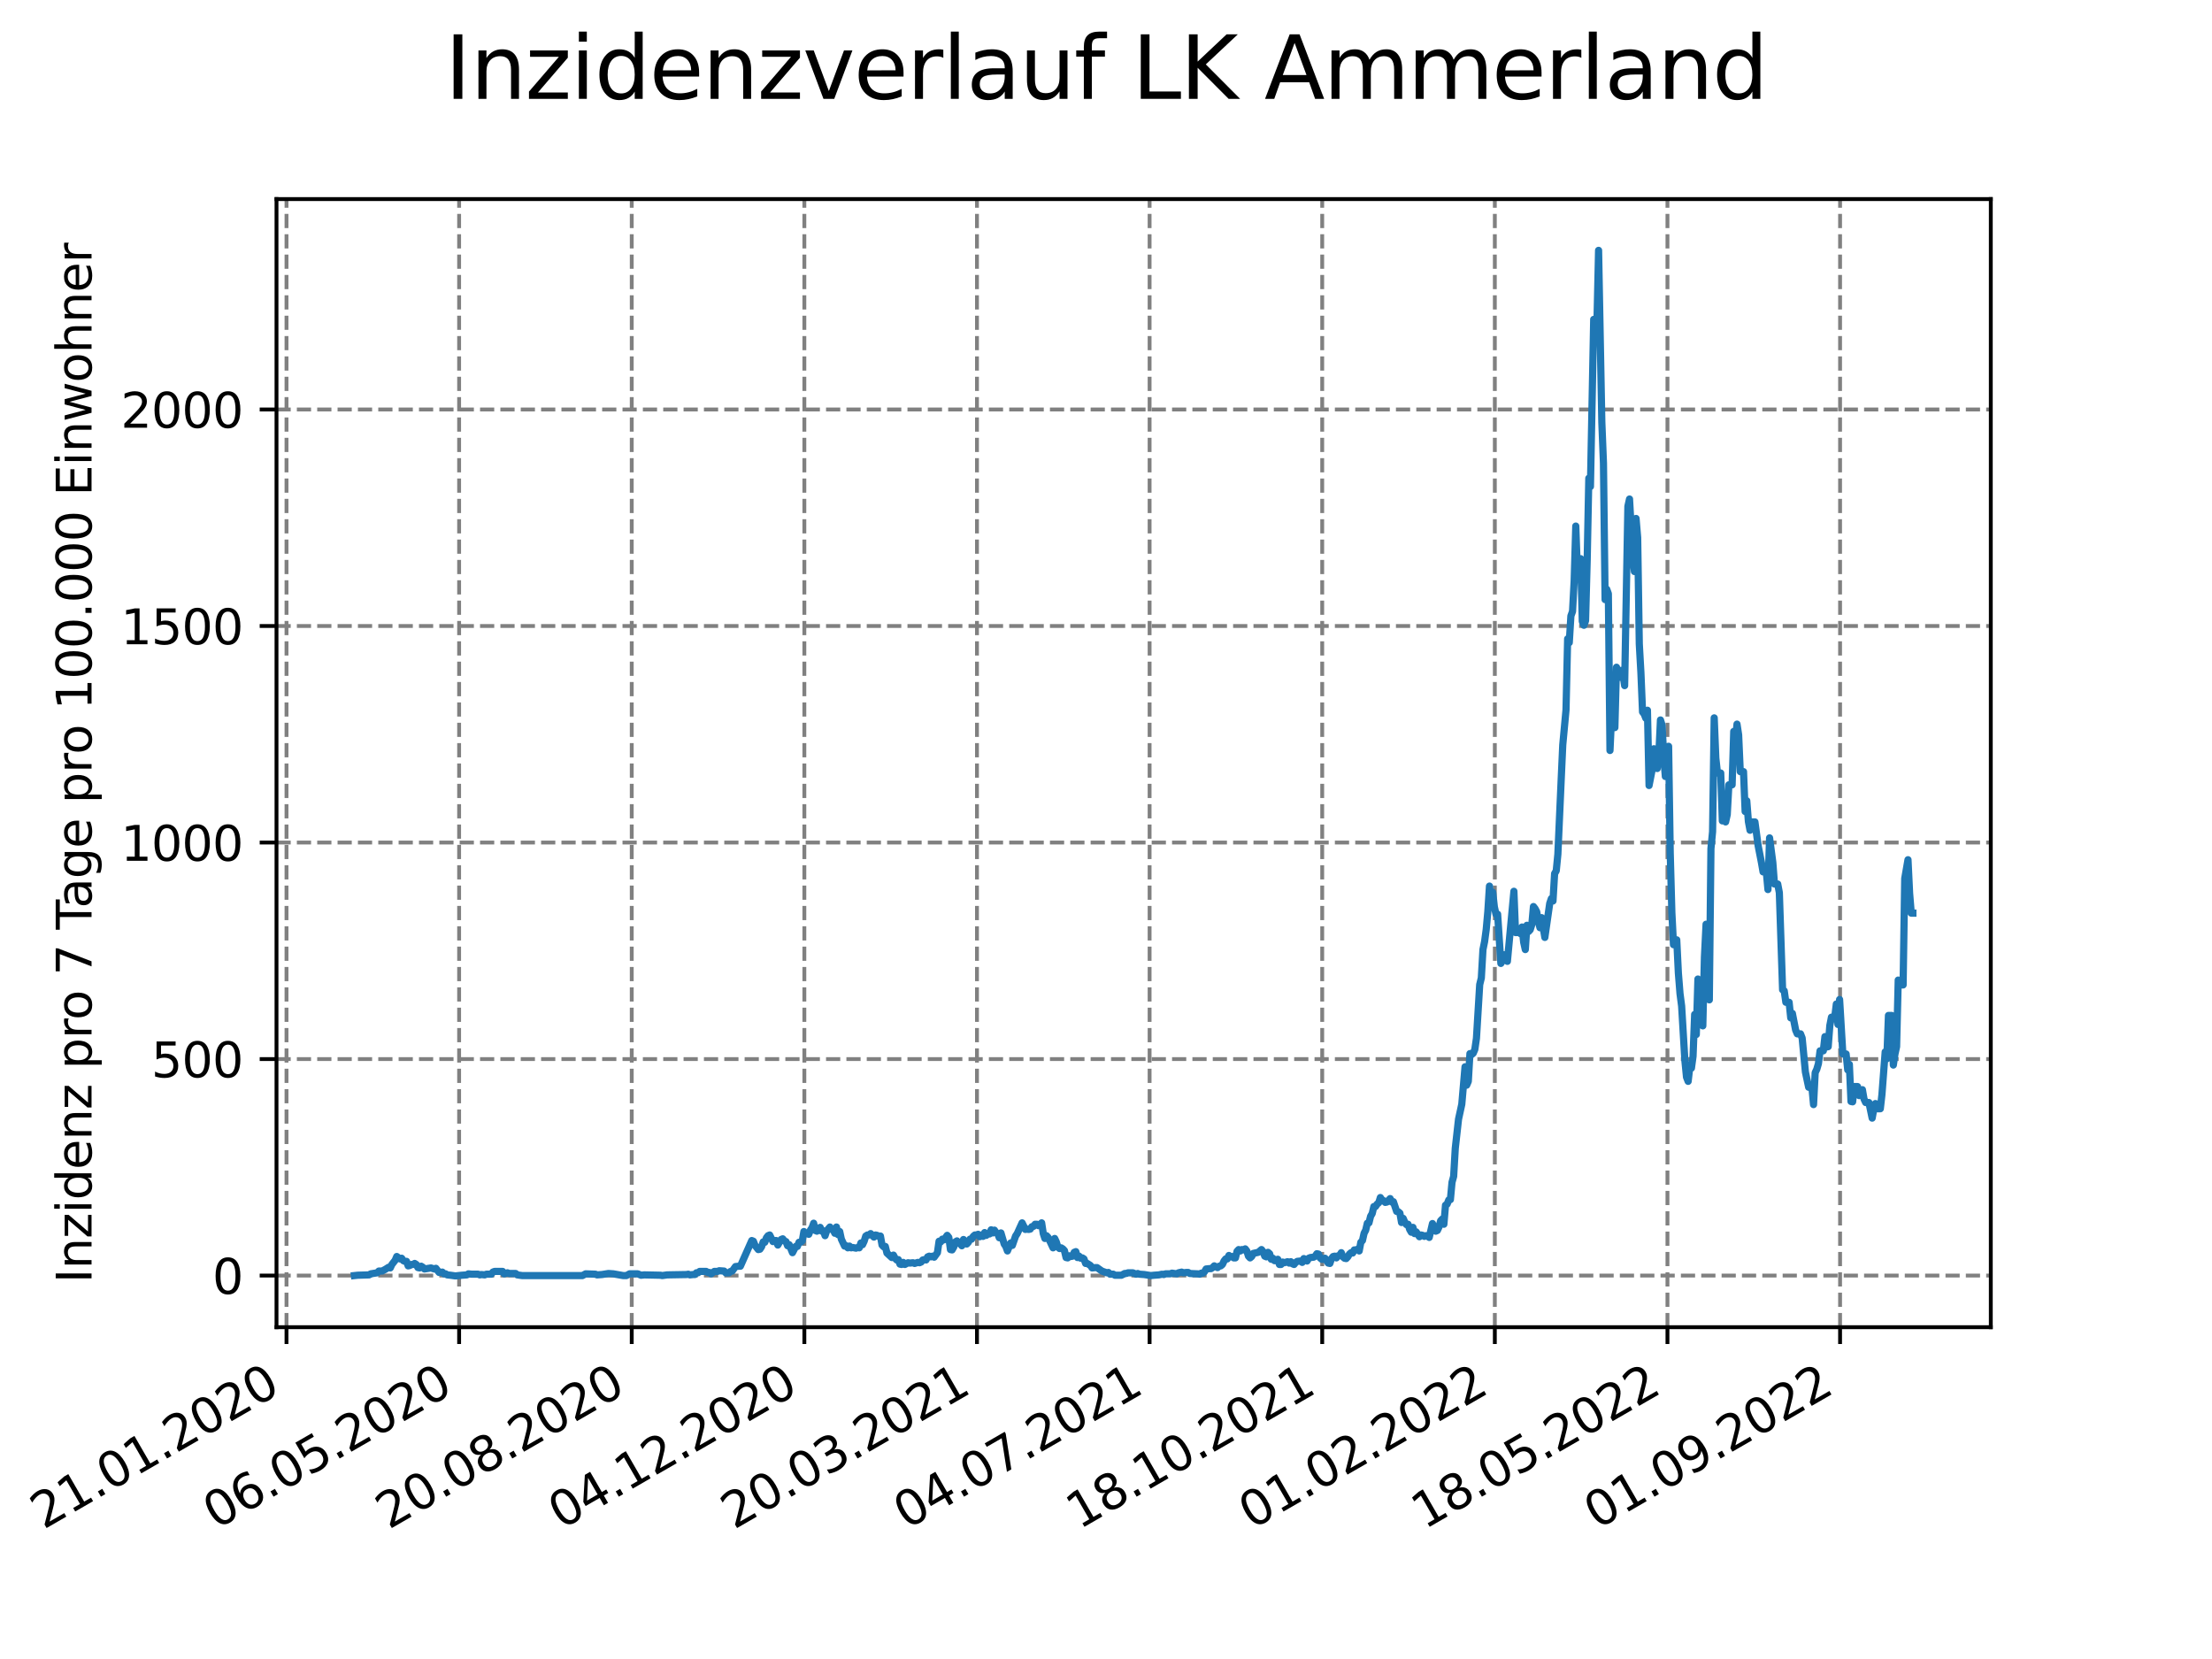<?xml version="1.0" encoding="utf-8" standalone="no"?>
<!DOCTYPE svg PUBLIC "-//W3C//DTD SVG 1.1//EN"
  "http://www.w3.org/Graphics/SVG/1.1/DTD/svg11.dtd">
<svg xmlns:xlink="http://www.w3.org/1999/xlink" width="460.8pt" height="345.6pt" viewBox="0 0 460.8 345.6" xmlns="http://www.w3.org/2000/svg" version="1.1">
 <defs>
  <style type="text/css">*{stroke-linejoin: round; stroke-linecap: butt}</style>
 </defs>
 <g id="figure_1">
  <g id="patch_1">
   <path d="M 0 345.6 
L 460.8 345.6 
L 460.8 0 
L 0 0 
z
" style="fill: #ffffff"/>
  </g>
  <g id="axes_1">
   <g id="patch_2">
    <path d="M 57.6 276.48 
L 414.72 276.48 
L 414.72 41.472 
L 57.6 41.472 
z
" style="fill: #ffffff"/>
   </g>
   <g id="matplotlib.axis_1">
    <g id="xtick_1">
     <g id="line2d_1">
      <path d="M 59.684 276.48 
L 59.684 41.472 
" clip-path="url(#pe80f0be731)" style="fill: none; stroke-dasharray: 2.96,1.28; stroke-dashoffset: 0; stroke: #808080; stroke-width: 0.8"/>
     </g>
     <g id="line2d_2">
      <defs>
       <path id="m885195b7d8" d="M 0 0 
L 0 3.5 
" style="stroke: #000000; stroke-width: 0.8"/>
      </defs>
      <g>
       <use xlink:href="#m885195b7d8" x="59.684" y="276.48" style="stroke: #000000; stroke-width: 0.8"/>
      </g>
     </g>
     <g id="text_1">
      <!-- 21.01.2020 -->
      <g transform="translate(9.058 318.689) rotate(-30) scale(0.1 -0.1)">
       <defs>
        <path id="DejaVuSans-32" d="M 1228 531 
L 3431 531 
L 3431 0 
L 469 0 
L 469 531 
Q 828 903 1448 1529 
Q 2069 2156 2228 2338 
Q 2531 2678 2651 2914 
Q 2772 3150 2772 3378 
Q 2772 3750 2511 3984 
Q 2250 4219 1831 4219 
Q 1534 4219 1204 4116 
Q 875 4013 500 3803 
L 500 4441 
Q 881 4594 1212 4672 
Q 1544 4750 1819 4750 
Q 2544 4750 2975 4387 
Q 3406 4025 3406 3419 
Q 3406 3131 3298 2873 
Q 3191 2616 2906 2266 
Q 2828 2175 2409 1742 
Q 1991 1309 1228 531 
z
" transform="scale(0.016)"/>
        <path id="DejaVuSans-31" d="M 794 531 
L 1825 531 
L 1825 4091 
L 703 3866 
L 703 4441 
L 1819 4666 
L 2450 4666 
L 2450 531 
L 3481 531 
L 3481 0 
L 794 0 
L 794 531 
z
" transform="scale(0.016)"/>
        <path id="DejaVuSans-2e" d="M 684 794 
L 1344 794 
L 1344 0 
L 684 0 
L 684 794 
z
" transform="scale(0.016)"/>
        <path id="DejaVuSans-30" d="M 2034 4250 
Q 1547 4250 1301 3770 
Q 1056 3291 1056 2328 
Q 1056 1369 1301 889 
Q 1547 409 2034 409 
Q 2525 409 2770 889 
Q 3016 1369 3016 2328 
Q 3016 3291 2770 3770 
Q 2525 4250 2034 4250 
z
M 2034 4750 
Q 2819 4750 3233 4129 
Q 3647 3509 3647 2328 
Q 3647 1150 3233 529 
Q 2819 -91 2034 -91 
Q 1250 -91 836 529 
Q 422 1150 422 2328 
Q 422 3509 836 4129 
Q 1250 4750 2034 4750 
z
" transform="scale(0.016)"/>
       </defs>
       <use xlink:href="#DejaVuSans-32"/>
       <use xlink:href="#DejaVuSans-31" x="63.623"/>
       <use xlink:href="#DejaVuSans-2e" x="127.246"/>
       <use xlink:href="#DejaVuSans-30" x="159.033"/>
       <use xlink:href="#DejaVuSans-31" x="222.656"/>
       <use xlink:href="#DejaVuSans-2e" x="286.279"/>
       <use xlink:href="#DejaVuSans-32" x="318.066"/>
       <use xlink:href="#DejaVuSans-30" x="381.689"/>
       <use xlink:href="#DejaVuSans-32" x="445.312"/>
       <use xlink:href="#DejaVuSans-30" x="508.936"/>
      </g>
     </g>
    </g>
    <g id="xtick_2">
     <g id="line2d_3">
      <path d="M 95.643 276.48 
L 95.643 41.472 
" clip-path="url(#pe80f0be731)" style="fill: none; stroke-dasharray: 2.96,1.28; stroke-dashoffset: 0; stroke: #808080; stroke-width: 0.8"/>
     </g>
     <g id="line2d_4">
      <g>
       <use xlink:href="#m885195b7d8" x="95.643" y="276.48" style="stroke: #000000; stroke-width: 0.8"/>
      </g>
     </g>
     <g id="text_2">
      <!-- 06.05.2020 -->
      <g transform="translate(45.018 318.689) rotate(-30) scale(0.1 -0.1)">
       <defs>
        <path id="DejaVuSans-36" d="M 2113 2584 
Q 1688 2584 1439 2293 
Q 1191 2003 1191 1497 
Q 1191 994 1439 701 
Q 1688 409 2113 409 
Q 2538 409 2786 701 
Q 3034 994 3034 1497 
Q 3034 2003 2786 2293 
Q 2538 2584 2113 2584 
z
M 3366 4563 
L 3366 3988 
Q 3128 4100 2886 4159 
Q 2644 4219 2406 4219 
Q 1781 4219 1451 3797 
Q 1122 3375 1075 2522 
Q 1259 2794 1537 2939 
Q 1816 3084 2150 3084 
Q 2853 3084 3261 2657 
Q 3669 2231 3669 1497 
Q 3669 778 3244 343 
Q 2819 -91 2113 -91 
Q 1303 -91 875 529 
Q 447 1150 447 2328 
Q 447 3434 972 4092 
Q 1497 4750 2381 4750 
Q 2619 4750 2861 4703 
Q 3103 4656 3366 4563 
z
" transform="scale(0.016)"/>
        <path id="DejaVuSans-35" d="M 691 4666 
L 3169 4666 
L 3169 4134 
L 1269 4134 
L 1269 2991 
Q 1406 3038 1543 3061 
Q 1681 3084 1819 3084 
Q 2600 3084 3056 2656 
Q 3513 2228 3513 1497 
Q 3513 744 3044 326 
Q 2575 -91 1722 -91 
Q 1428 -91 1123 -41 
Q 819 9 494 109 
L 494 744 
Q 775 591 1075 516 
Q 1375 441 1709 441 
Q 2250 441 2565 725 
Q 2881 1009 2881 1497 
Q 2881 1984 2565 2268 
Q 2250 2553 1709 2553 
Q 1456 2553 1204 2497 
Q 953 2441 691 2322 
L 691 4666 
z
" transform="scale(0.016)"/>
       </defs>
       <use xlink:href="#DejaVuSans-30"/>
       <use xlink:href="#DejaVuSans-36" x="63.623"/>
       <use xlink:href="#DejaVuSans-2e" x="127.246"/>
       <use xlink:href="#DejaVuSans-30" x="159.033"/>
       <use xlink:href="#DejaVuSans-35" x="222.656"/>
       <use xlink:href="#DejaVuSans-2e" x="286.279"/>
       <use xlink:href="#DejaVuSans-32" x="318.066"/>
       <use xlink:href="#DejaVuSans-30" x="381.689"/>
       <use xlink:href="#DejaVuSans-32" x="445.312"/>
       <use xlink:href="#DejaVuSans-30" x="508.936"/>
      </g>
     </g>
    </g>
    <g id="xtick_3">
     <g id="line2d_5">
      <path d="M 131.603 276.48 
L 131.603 41.472 
" clip-path="url(#pe80f0be731)" style="fill: none; stroke-dasharray: 2.96,1.28; stroke-dashoffset: 0; stroke: #808080; stroke-width: 0.8"/>
     </g>
     <g id="line2d_6">
      <g>
       <use xlink:href="#m885195b7d8" x="131.603" y="276.48" style="stroke: #000000; stroke-width: 0.8"/>
      </g>
     </g>
     <g id="text_3">
      <!-- 20.08.2020 -->
      <g transform="translate(80.978 318.689) rotate(-30) scale(0.1 -0.1)">
       <defs>
        <path id="DejaVuSans-38" d="M 2034 2216 
Q 1584 2216 1326 1975 
Q 1069 1734 1069 1313 
Q 1069 891 1326 650 
Q 1584 409 2034 409 
Q 2484 409 2743 651 
Q 3003 894 3003 1313 
Q 3003 1734 2745 1975 
Q 2488 2216 2034 2216 
z
M 1403 2484 
Q 997 2584 770 2862 
Q 544 3141 544 3541 
Q 544 4100 942 4425 
Q 1341 4750 2034 4750 
Q 2731 4750 3128 4425 
Q 3525 4100 3525 3541 
Q 3525 3141 3298 2862 
Q 3072 2584 2669 2484 
Q 3125 2378 3379 2068 
Q 3634 1759 3634 1313 
Q 3634 634 3220 271 
Q 2806 -91 2034 -91 
Q 1263 -91 848 271 
Q 434 634 434 1313 
Q 434 1759 690 2068 
Q 947 2378 1403 2484 
z
M 1172 3481 
Q 1172 3119 1398 2916 
Q 1625 2713 2034 2713 
Q 2441 2713 2670 2916 
Q 2900 3119 2900 3481 
Q 2900 3844 2670 4047 
Q 2441 4250 2034 4250 
Q 1625 4250 1398 4047 
Q 1172 3844 1172 3481 
z
" transform="scale(0.016)"/>
       </defs>
       <use xlink:href="#DejaVuSans-32"/>
       <use xlink:href="#DejaVuSans-30" x="63.623"/>
       <use xlink:href="#DejaVuSans-2e" x="127.246"/>
       <use xlink:href="#DejaVuSans-30" x="159.033"/>
       <use xlink:href="#DejaVuSans-38" x="222.656"/>
       <use xlink:href="#DejaVuSans-2e" x="286.279"/>
       <use xlink:href="#DejaVuSans-32" x="318.066"/>
       <use xlink:href="#DejaVuSans-30" x="381.689"/>
       <use xlink:href="#DejaVuSans-32" x="445.312"/>
       <use xlink:href="#DejaVuSans-30" x="508.936"/>
      </g>
     </g>
    </g>
    <g id="xtick_4">
     <g id="line2d_7">
      <path d="M 167.562 276.48 
L 167.562 41.472 
" clip-path="url(#pe80f0be731)" style="fill: none; stroke-dasharray: 2.96,1.28; stroke-dashoffset: 0; stroke: #808080; stroke-width: 0.8"/>
     </g>
     <g id="line2d_8">
      <g>
       <use xlink:href="#m885195b7d8" x="167.562" y="276.48" style="stroke: #000000; stroke-width: 0.8"/>
      </g>
     </g>
     <g id="text_4">
      <!-- 04.12.2020 -->
      <g transform="translate(116.937 318.689) rotate(-30) scale(0.1 -0.1)">
       <defs>
        <path id="DejaVuSans-34" d="M 2419 4116 
L 825 1625 
L 2419 1625 
L 2419 4116 
z
M 2253 4666 
L 3047 4666 
L 3047 1625 
L 3713 1625 
L 3713 1100 
L 3047 1100 
L 3047 0 
L 2419 0 
L 2419 1100 
L 313 1100 
L 313 1709 
L 2253 4666 
z
" transform="scale(0.016)"/>
       </defs>
       <use xlink:href="#DejaVuSans-30"/>
       <use xlink:href="#DejaVuSans-34" x="63.623"/>
       <use xlink:href="#DejaVuSans-2e" x="127.246"/>
       <use xlink:href="#DejaVuSans-31" x="159.033"/>
       <use xlink:href="#DejaVuSans-32" x="222.656"/>
       <use xlink:href="#DejaVuSans-2e" x="286.279"/>
       <use xlink:href="#DejaVuSans-32" x="318.066"/>
       <use xlink:href="#DejaVuSans-30" x="381.689"/>
       <use xlink:href="#DejaVuSans-32" x="445.312"/>
       <use xlink:href="#DejaVuSans-30" x="508.936"/>
      </g>
     </g>
    </g>
    <g id="xtick_5">
     <g id="line2d_9">
      <path d="M 203.522 276.48 
L 203.522 41.472 
" clip-path="url(#pe80f0be731)" style="fill: none; stroke-dasharray: 2.96,1.28; stroke-dashoffset: 0; stroke: #808080; stroke-width: 0.8"/>
     </g>
     <g id="line2d_10">
      <g>
       <use xlink:href="#m885195b7d8" x="203.522" y="276.48" style="stroke: #000000; stroke-width: 0.8"/>
      </g>
     </g>
     <g id="text_5">
      <!-- 20.03.2021 -->
      <g transform="translate(152.897 318.689) rotate(-30) scale(0.1 -0.1)">
       <defs>
        <path id="DejaVuSans-33" d="M 2597 2516 
Q 3050 2419 3304 2112 
Q 3559 1806 3559 1356 
Q 3559 666 3084 287 
Q 2609 -91 1734 -91 
Q 1441 -91 1130 -33 
Q 819 25 488 141 
L 488 750 
Q 750 597 1062 519 
Q 1375 441 1716 441 
Q 2309 441 2620 675 
Q 2931 909 2931 1356 
Q 2931 1769 2642 2001 
Q 2353 2234 1838 2234 
L 1294 2234 
L 1294 2753 
L 1863 2753 
Q 2328 2753 2575 2939 
Q 2822 3125 2822 3475 
Q 2822 3834 2567 4026 
Q 2313 4219 1838 4219 
Q 1578 4219 1281 4162 
Q 984 4106 628 3988 
L 628 4550 
Q 988 4650 1302 4700 
Q 1616 4750 1894 4750 
Q 2613 4750 3031 4423 
Q 3450 4097 3450 3541 
Q 3450 3153 3228 2886 
Q 3006 2619 2597 2516 
z
" transform="scale(0.016)"/>
       </defs>
       <use xlink:href="#DejaVuSans-32"/>
       <use xlink:href="#DejaVuSans-30" x="63.623"/>
       <use xlink:href="#DejaVuSans-2e" x="127.246"/>
       <use xlink:href="#DejaVuSans-30" x="159.033"/>
       <use xlink:href="#DejaVuSans-33" x="222.656"/>
       <use xlink:href="#DejaVuSans-2e" x="286.279"/>
       <use xlink:href="#DejaVuSans-32" x="318.066"/>
       <use xlink:href="#DejaVuSans-30" x="381.689"/>
       <use xlink:href="#DejaVuSans-32" x="445.312"/>
       <use xlink:href="#DejaVuSans-31" x="508.936"/>
      </g>
     </g>
    </g>
    <g id="xtick_6">
     <g id="line2d_11">
      <path d="M 239.482 276.48 
L 239.482 41.472 
" clip-path="url(#pe80f0be731)" style="fill: none; stroke-dasharray: 2.96,1.28; stroke-dashoffset: 0; stroke: #808080; stroke-width: 0.8"/>
     </g>
     <g id="line2d_12">
      <g>
       <use xlink:href="#m885195b7d8" x="239.482" y="276.48" style="stroke: #000000; stroke-width: 0.8"/>
      </g>
     </g>
     <g id="text_6">
      <!-- 04.07.2021 -->
      <g transform="translate(188.857 318.689) rotate(-30) scale(0.1 -0.1)">
       <defs>
        <path id="DejaVuSans-37" d="M 525 4666 
L 3525 4666 
L 3525 4397 
L 1831 0 
L 1172 0 
L 2766 4134 
L 525 4134 
L 525 4666 
z
" transform="scale(0.016)"/>
       </defs>
       <use xlink:href="#DejaVuSans-30"/>
       <use xlink:href="#DejaVuSans-34" x="63.623"/>
       <use xlink:href="#DejaVuSans-2e" x="127.246"/>
       <use xlink:href="#DejaVuSans-30" x="159.033"/>
       <use xlink:href="#DejaVuSans-37" x="222.656"/>
       <use xlink:href="#DejaVuSans-2e" x="286.279"/>
       <use xlink:href="#DejaVuSans-32" x="318.066"/>
       <use xlink:href="#DejaVuSans-30" x="381.689"/>
       <use xlink:href="#DejaVuSans-32" x="445.312"/>
       <use xlink:href="#DejaVuSans-31" x="508.936"/>
      </g>
     </g>
    </g>
    <g id="xtick_7">
     <g id="line2d_13">
      <path d="M 275.441 276.48 
L 275.441 41.472 
" clip-path="url(#pe80f0be731)" style="fill: none; stroke-dasharray: 2.96,1.28; stroke-dashoffset: 0; stroke: #808080; stroke-width: 0.8"/>
     </g>
     <g id="line2d_14">
      <g>
       <use xlink:href="#m885195b7d8" x="275.441" y="276.48" style="stroke: #000000; stroke-width: 0.8"/>
      </g>
     </g>
     <g id="text_7">
      <!-- 18.10.2021 -->
      <g transform="translate(224.816 318.689) rotate(-30) scale(0.1 -0.1)">
       <use xlink:href="#DejaVuSans-31"/>
       <use xlink:href="#DejaVuSans-38" x="63.623"/>
       <use xlink:href="#DejaVuSans-2e" x="127.246"/>
       <use xlink:href="#DejaVuSans-31" x="159.033"/>
       <use xlink:href="#DejaVuSans-30" x="222.656"/>
       <use xlink:href="#DejaVuSans-2e" x="286.279"/>
       <use xlink:href="#DejaVuSans-32" x="318.066"/>
       <use xlink:href="#DejaVuSans-30" x="381.689"/>
       <use xlink:href="#DejaVuSans-32" x="445.312"/>
       <use xlink:href="#DejaVuSans-31" x="508.936"/>
      </g>
     </g>
    </g>
    <g id="xtick_8">
     <g id="line2d_15">
      <path d="M 311.401 276.48 
L 311.401 41.472 
" clip-path="url(#pe80f0be731)" style="fill: none; stroke-dasharray: 2.96,1.28; stroke-dashoffset: 0; stroke: #808080; stroke-width: 0.8"/>
     </g>
     <g id="line2d_16">
      <g>
       <use xlink:href="#m885195b7d8" x="311.401" y="276.48" style="stroke: #000000; stroke-width: 0.8"/>
      </g>
     </g>
     <g id="text_8">
      <!-- 01.02.2022 -->
      <g transform="translate(260.776 318.689) rotate(-30) scale(0.1 -0.1)">
       <use xlink:href="#DejaVuSans-30"/>
       <use xlink:href="#DejaVuSans-31" x="63.623"/>
       <use xlink:href="#DejaVuSans-2e" x="127.246"/>
       <use xlink:href="#DejaVuSans-30" x="159.033"/>
       <use xlink:href="#DejaVuSans-32" x="222.656"/>
       <use xlink:href="#DejaVuSans-2e" x="286.279"/>
       <use xlink:href="#DejaVuSans-32" x="318.066"/>
       <use xlink:href="#DejaVuSans-30" x="381.689"/>
       <use xlink:href="#DejaVuSans-32" x="445.312"/>
       <use xlink:href="#DejaVuSans-32" x="508.936"/>
      </g>
     </g>
    </g>
    <g id="xtick_9">
     <g id="line2d_17">
      <path d="M 347.361 276.48 
L 347.361 41.472 
" clip-path="url(#pe80f0be731)" style="fill: none; stroke-dasharray: 2.96,1.28; stroke-dashoffset: 0; stroke: #808080; stroke-width: 0.8"/>
     </g>
     <g id="line2d_18">
      <g>
       <use xlink:href="#m885195b7d8" x="347.361" y="276.48" style="stroke: #000000; stroke-width: 0.8"/>
      </g>
     </g>
     <g id="text_9">
      <!-- 18.05.2022 -->
      <g transform="translate(296.735 318.689) rotate(-30) scale(0.1 -0.1)">
       <use xlink:href="#DejaVuSans-31"/>
       <use xlink:href="#DejaVuSans-38" x="63.623"/>
       <use xlink:href="#DejaVuSans-2e" x="127.246"/>
       <use xlink:href="#DejaVuSans-30" x="159.033"/>
       <use xlink:href="#DejaVuSans-35" x="222.656"/>
       <use xlink:href="#DejaVuSans-2e" x="286.279"/>
       <use xlink:href="#DejaVuSans-32" x="318.066"/>
       <use xlink:href="#DejaVuSans-30" x="381.689"/>
       <use xlink:href="#DejaVuSans-32" x="445.312"/>
       <use xlink:href="#DejaVuSans-32" x="508.936"/>
      </g>
     </g>
    </g>
    <g id="xtick_10">
     <g id="line2d_19">
      <path d="M 383.32 276.48 
L 383.32 41.472 
" clip-path="url(#pe80f0be731)" style="fill: none; stroke-dasharray: 2.96,1.28; stroke-dashoffset: 0; stroke: #808080; stroke-width: 0.8"/>
     </g>
     <g id="line2d_20">
      <g>
       <use xlink:href="#m885195b7d8" x="383.32" y="276.48" style="stroke: #000000; stroke-width: 0.8"/>
      </g>
     </g>
     <g id="text_10">
      <!-- 01.09.2022 -->
      <g transform="translate(332.695 318.689) rotate(-30) scale(0.1 -0.1)">
       <defs>
        <path id="DejaVuSans-39" d="M 703 97 
L 703 672 
Q 941 559 1184 500 
Q 1428 441 1663 441 
Q 2288 441 2617 861 
Q 2947 1281 2994 2138 
Q 2813 1869 2534 1725 
Q 2256 1581 1919 1581 
Q 1219 1581 811 2004 
Q 403 2428 403 3163 
Q 403 3881 828 4315 
Q 1253 4750 1959 4750 
Q 2769 4750 3195 4129 
Q 3622 3509 3622 2328 
Q 3622 1225 3098 567 
Q 2575 -91 1691 -91 
Q 1453 -91 1209 -44 
Q 966 3 703 97 
z
M 1959 2075 
Q 2384 2075 2632 2365 
Q 2881 2656 2881 3163 
Q 2881 3666 2632 3958 
Q 2384 4250 1959 4250 
Q 1534 4250 1286 3958 
Q 1038 3666 1038 3163 
Q 1038 2656 1286 2365 
Q 1534 2075 1959 2075 
z
" transform="scale(0.016)"/>
       </defs>
       <use xlink:href="#DejaVuSans-30"/>
       <use xlink:href="#DejaVuSans-31" x="63.623"/>
       <use xlink:href="#DejaVuSans-2e" x="127.246"/>
       <use xlink:href="#DejaVuSans-30" x="159.033"/>
       <use xlink:href="#DejaVuSans-39" x="222.656"/>
       <use xlink:href="#DejaVuSans-2e" x="286.279"/>
       <use xlink:href="#DejaVuSans-32" x="318.066"/>
       <use xlink:href="#DejaVuSans-30" x="381.689"/>
       <use xlink:href="#DejaVuSans-32" x="445.312"/>
       <use xlink:href="#DejaVuSans-32" x="508.936"/>
      </g>
     </g>
    </g>
   </g>
   <g id="matplotlib.axis_2">
    <g id="ytick_1">
     <g id="line2d_21">
      <path d="M 57.6 265.726 
L 414.72 265.726 
" clip-path="url(#pe80f0be731)" style="fill: none; stroke-dasharray: 2.96,1.28; stroke-dashoffset: 0; stroke: #808080; stroke-width: 0.8"/>
     </g>
     <g id="line2d_22">
      <defs>
       <path id="m9684952b82" d="M 0 0 
L -3.5 0 
" style="stroke: #000000; stroke-width: 0.8"/>
      </defs>
      <g>
       <use xlink:href="#m9684952b82" x="57.6" y="265.726" style="stroke: #000000; stroke-width: 0.8"/>
      </g>
     </g>
     <g id="text_11">
      <!-- 0 -->
      <g transform="translate(44.237 269.525) scale(0.1 -0.1)">
       <use xlink:href="#DejaVuSans-30"/>
      </g>
     </g>
    </g>
    <g id="ytick_2">
     <g id="line2d_23">
      <path d="M 57.6 220.62 
L 414.72 220.62 
" clip-path="url(#pe80f0be731)" style="fill: none; stroke-dasharray: 2.96,1.28; stroke-dashoffset: 0; stroke: #808080; stroke-width: 0.8"/>
     </g>
     <g id="line2d_24">
      <g>
       <use xlink:href="#m9684952b82" x="57.6" y="220.62" style="stroke: #000000; stroke-width: 0.8"/>
      </g>
     </g>
     <g id="text_12">
      <!-- 500 -->
      <g transform="translate(31.512 224.419) scale(0.1 -0.1)">
       <use xlink:href="#DejaVuSans-35"/>
       <use xlink:href="#DejaVuSans-30" x="63.623"/>
       <use xlink:href="#DejaVuSans-30" x="127.246"/>
      </g>
     </g>
    </g>
    <g id="ytick_3">
     <g id="line2d_25">
      <path d="M 57.6 175.515 
L 414.72 175.515 
" clip-path="url(#pe80f0be731)" style="fill: none; stroke-dasharray: 2.96,1.28; stroke-dashoffset: 0; stroke: #808080; stroke-width: 0.8"/>
     </g>
     <g id="line2d_26">
      <g>
       <use xlink:href="#m9684952b82" x="57.6" y="175.515" style="stroke: #000000; stroke-width: 0.8"/>
      </g>
     </g>
     <g id="text_13">
      <!-- 1000 -->
      <g transform="translate(25.15 179.314) scale(0.1 -0.1)">
       <use xlink:href="#DejaVuSans-31"/>
       <use xlink:href="#DejaVuSans-30" x="63.623"/>
       <use xlink:href="#DejaVuSans-30" x="127.246"/>
       <use xlink:href="#DejaVuSans-30" x="190.869"/>
      </g>
     </g>
    </g>
    <g id="ytick_4">
     <g id="line2d_27">
      <path d="M 57.6 130.409 
L 414.72 130.409 
" clip-path="url(#pe80f0be731)" style="fill: none; stroke-dasharray: 2.96,1.28; stroke-dashoffset: 0; stroke: #808080; stroke-width: 0.8"/>
     </g>
     <g id="line2d_28">
      <g>
       <use xlink:href="#m9684952b82" x="57.6" y="130.409" style="stroke: #000000; stroke-width: 0.8"/>
      </g>
     </g>
     <g id="text_14">
      <!-- 1500 -->
      <g transform="translate(25.15 134.209) scale(0.1 -0.1)">
       <use xlink:href="#DejaVuSans-31"/>
       <use xlink:href="#DejaVuSans-35" x="63.623"/>
       <use xlink:href="#DejaVuSans-30" x="127.246"/>
       <use xlink:href="#DejaVuSans-30" x="190.869"/>
      </g>
     </g>
    </g>
    <g id="ytick_5">
     <g id="line2d_29">
      <path d="M 57.6 85.304 
L 414.72 85.304 
" clip-path="url(#pe80f0be731)" style="fill: none; stroke-dasharray: 2.96,1.28; stroke-dashoffset: 0; stroke: #808080; stroke-width: 0.8"/>
     </g>
     <g id="line2d_30">
      <g>
       <use xlink:href="#m9684952b82" x="57.6" y="85.304" style="stroke: #000000; stroke-width: 0.8"/>
      </g>
     </g>
     <g id="text_15">
      <!-- 2000 -->
      <g transform="translate(25.15 89.103) scale(0.1 -0.1)">
       <use xlink:href="#DejaVuSans-32"/>
       <use xlink:href="#DejaVuSans-30" x="63.623"/>
       <use xlink:href="#DejaVuSans-30" x="127.246"/>
       <use xlink:href="#DejaVuSans-30" x="190.869"/>
      </g>
     </g>
    </g>
    <g id="text_16">
     <!-- Inzidenz pro 7 Tage pro 100.000 Einwohner -->
     <g transform="translate(19.07 267.301) rotate(-90) scale(0.1 -0.1)">
      <defs>
       <path id="DejaVuSans-49" d="M 628 4666 
L 1259 4666 
L 1259 0 
L 628 0 
L 628 4666 
z
" transform="scale(0.016)"/>
       <path id="DejaVuSans-6e" d="M 3513 2113 
L 3513 0 
L 2938 0 
L 2938 2094 
Q 2938 2591 2744 2837 
Q 2550 3084 2163 3084 
Q 1697 3084 1428 2787 
Q 1159 2491 1159 1978 
L 1159 0 
L 581 0 
L 581 3500 
L 1159 3500 
L 1159 2956 
Q 1366 3272 1645 3428 
Q 1925 3584 2291 3584 
Q 2894 3584 3203 3211 
Q 3513 2838 3513 2113 
z
" transform="scale(0.016)"/>
       <path id="DejaVuSans-7a" d="M 353 3500 
L 3084 3500 
L 3084 2975 
L 922 459 
L 3084 459 
L 3084 0 
L 275 0 
L 275 525 
L 2438 3041 
L 353 3041 
L 353 3500 
z
" transform="scale(0.016)"/>
       <path id="DejaVuSans-69" d="M 603 3500 
L 1178 3500 
L 1178 0 
L 603 0 
L 603 3500 
z
M 603 4863 
L 1178 4863 
L 1178 4134 
L 603 4134 
L 603 4863 
z
" transform="scale(0.016)"/>
       <path id="DejaVuSans-64" d="M 2906 2969 
L 2906 4863 
L 3481 4863 
L 3481 0 
L 2906 0 
L 2906 525 
Q 2725 213 2448 61 
Q 2172 -91 1784 -91 
Q 1150 -91 751 415 
Q 353 922 353 1747 
Q 353 2572 751 3078 
Q 1150 3584 1784 3584 
Q 2172 3584 2448 3432 
Q 2725 3281 2906 2969 
z
M 947 1747 
Q 947 1113 1208 752 
Q 1469 391 1925 391 
Q 2381 391 2643 752 
Q 2906 1113 2906 1747 
Q 2906 2381 2643 2742 
Q 2381 3103 1925 3103 
Q 1469 3103 1208 2742 
Q 947 2381 947 1747 
z
" transform="scale(0.016)"/>
       <path id="DejaVuSans-65" d="M 3597 1894 
L 3597 1613 
L 953 1613 
Q 991 1019 1311 708 
Q 1631 397 2203 397 
Q 2534 397 2845 478 
Q 3156 559 3463 722 
L 3463 178 
Q 3153 47 2828 -22 
Q 2503 -91 2169 -91 
Q 1331 -91 842 396 
Q 353 884 353 1716 
Q 353 2575 817 3079 
Q 1281 3584 2069 3584 
Q 2775 3584 3186 3129 
Q 3597 2675 3597 1894 
z
M 3022 2063 
Q 3016 2534 2758 2815 
Q 2500 3097 2075 3097 
Q 1594 3097 1305 2825 
Q 1016 2553 972 2059 
L 3022 2063 
z
" transform="scale(0.016)"/>
       <path id="DejaVuSans-20" transform="scale(0.016)"/>
       <path id="DejaVuSans-70" d="M 1159 525 
L 1159 -1331 
L 581 -1331 
L 581 3500 
L 1159 3500 
L 1159 2969 
Q 1341 3281 1617 3432 
Q 1894 3584 2278 3584 
Q 2916 3584 3314 3078 
Q 3713 2572 3713 1747 
Q 3713 922 3314 415 
Q 2916 -91 2278 -91 
Q 1894 -91 1617 61 
Q 1341 213 1159 525 
z
M 3116 1747 
Q 3116 2381 2855 2742 
Q 2594 3103 2138 3103 
Q 1681 3103 1420 2742 
Q 1159 2381 1159 1747 
Q 1159 1113 1420 752 
Q 1681 391 2138 391 
Q 2594 391 2855 752 
Q 3116 1113 3116 1747 
z
" transform="scale(0.016)"/>
       <path id="DejaVuSans-72" d="M 2631 2963 
Q 2534 3019 2420 3045 
Q 2306 3072 2169 3072 
Q 1681 3072 1420 2755 
Q 1159 2438 1159 1844 
L 1159 0 
L 581 0 
L 581 3500 
L 1159 3500 
L 1159 2956 
Q 1341 3275 1631 3429 
Q 1922 3584 2338 3584 
Q 2397 3584 2469 3576 
Q 2541 3569 2628 3553 
L 2631 2963 
z
" transform="scale(0.016)"/>
       <path id="DejaVuSans-6f" d="M 1959 3097 
Q 1497 3097 1228 2736 
Q 959 2375 959 1747 
Q 959 1119 1226 758 
Q 1494 397 1959 397 
Q 2419 397 2687 759 
Q 2956 1122 2956 1747 
Q 2956 2369 2687 2733 
Q 2419 3097 1959 3097 
z
M 1959 3584 
Q 2709 3584 3137 3096 
Q 3566 2609 3566 1747 
Q 3566 888 3137 398 
Q 2709 -91 1959 -91 
Q 1206 -91 779 398 
Q 353 888 353 1747 
Q 353 2609 779 3096 
Q 1206 3584 1959 3584 
z
" transform="scale(0.016)"/>
       <path id="DejaVuSans-54" d="M -19 4666 
L 3928 4666 
L 3928 4134 
L 2272 4134 
L 2272 0 
L 1638 0 
L 1638 4134 
L -19 4134 
L -19 4666 
z
" transform="scale(0.016)"/>
       <path id="DejaVuSans-61" d="M 2194 1759 
Q 1497 1759 1228 1600 
Q 959 1441 959 1056 
Q 959 750 1161 570 
Q 1363 391 1709 391 
Q 2188 391 2477 730 
Q 2766 1069 2766 1631 
L 2766 1759 
L 2194 1759 
z
M 3341 1997 
L 3341 0 
L 2766 0 
L 2766 531 
Q 2569 213 2275 61 
Q 1981 -91 1556 -91 
Q 1019 -91 701 211 
Q 384 513 384 1019 
Q 384 1609 779 1909 
Q 1175 2209 1959 2209 
L 2766 2209 
L 2766 2266 
Q 2766 2663 2505 2880 
Q 2244 3097 1772 3097 
Q 1472 3097 1187 3025 
Q 903 2953 641 2809 
L 641 3341 
Q 956 3463 1253 3523 
Q 1550 3584 1831 3584 
Q 2591 3584 2966 3190 
Q 3341 2797 3341 1997 
z
" transform="scale(0.016)"/>
       <path id="DejaVuSans-67" d="M 2906 1791 
Q 2906 2416 2648 2759 
Q 2391 3103 1925 3103 
Q 1463 3103 1205 2759 
Q 947 2416 947 1791 
Q 947 1169 1205 825 
Q 1463 481 1925 481 
Q 2391 481 2648 825 
Q 2906 1169 2906 1791 
z
M 3481 434 
Q 3481 -459 3084 -895 
Q 2688 -1331 1869 -1331 
Q 1566 -1331 1297 -1286 
Q 1028 -1241 775 -1147 
L 775 -588 
Q 1028 -725 1275 -790 
Q 1522 -856 1778 -856 
Q 2344 -856 2625 -561 
Q 2906 -266 2906 331 
L 2906 616 
Q 2728 306 2450 153 
Q 2172 0 1784 0 
Q 1141 0 747 490 
Q 353 981 353 1791 
Q 353 2603 747 3093 
Q 1141 3584 1784 3584 
Q 2172 3584 2450 3431 
Q 2728 3278 2906 2969 
L 2906 3500 
L 3481 3500 
L 3481 434 
z
" transform="scale(0.016)"/>
       <path id="DejaVuSans-45" d="M 628 4666 
L 3578 4666 
L 3578 4134 
L 1259 4134 
L 1259 2753 
L 3481 2753 
L 3481 2222 
L 1259 2222 
L 1259 531 
L 3634 531 
L 3634 0 
L 628 0 
L 628 4666 
z
" transform="scale(0.016)"/>
       <path id="DejaVuSans-77" d="M 269 3500 
L 844 3500 
L 1563 769 
L 2278 3500 
L 2956 3500 
L 3675 769 
L 4391 3500 
L 4966 3500 
L 4050 0 
L 3372 0 
L 2619 2869 
L 1863 0 
L 1184 0 
L 269 3500 
z
" transform="scale(0.016)"/>
       <path id="DejaVuSans-68" d="M 3513 2113 
L 3513 0 
L 2938 0 
L 2938 2094 
Q 2938 2591 2744 2837 
Q 2550 3084 2163 3084 
Q 1697 3084 1428 2787 
Q 1159 2491 1159 1978 
L 1159 0 
L 581 0 
L 581 4863 
L 1159 4863 
L 1159 2956 
Q 1366 3272 1645 3428 
Q 1925 3584 2291 3584 
Q 2894 3584 3203 3211 
Q 3513 2838 3513 2113 
z
" transform="scale(0.016)"/>
      </defs>
      <use xlink:href="#DejaVuSans-49"/>
      <use xlink:href="#DejaVuSans-6e" x="29.492"/>
      <use xlink:href="#DejaVuSans-7a" x="92.871"/>
      <use xlink:href="#DejaVuSans-69" x="145.361"/>
      <use xlink:href="#DejaVuSans-64" x="173.145"/>
      <use xlink:href="#DejaVuSans-65" x="236.621"/>
      <use xlink:href="#DejaVuSans-6e" x="298.145"/>
      <use xlink:href="#DejaVuSans-7a" x="361.523"/>
      <use xlink:href="#DejaVuSans-20" x="414.014"/>
      <use xlink:href="#DejaVuSans-70" x="445.801"/>
      <use xlink:href="#DejaVuSans-72" x="509.277"/>
      <use xlink:href="#DejaVuSans-6f" x="548.141"/>
      <use xlink:href="#DejaVuSans-20" x="609.322"/>
      <use xlink:href="#DejaVuSans-37" x="641.109"/>
      <use xlink:href="#DejaVuSans-20" x="704.732"/>
      <use xlink:href="#DejaVuSans-54" x="736.52"/>
      <use xlink:href="#DejaVuSans-61" x="781.104"/>
      <use xlink:href="#DejaVuSans-67" x="842.383"/>
      <use xlink:href="#DejaVuSans-65" x="905.859"/>
      <use xlink:href="#DejaVuSans-20" x="967.383"/>
      <use xlink:href="#DejaVuSans-70" x="999.17"/>
      <use xlink:href="#DejaVuSans-72" x="1062.646"/>
      <use xlink:href="#DejaVuSans-6f" x="1101.51"/>
      <use xlink:href="#DejaVuSans-20" x="1162.691"/>
      <use xlink:href="#DejaVuSans-31" x="1194.479"/>
      <use xlink:href="#DejaVuSans-30" x="1258.102"/>
      <use xlink:href="#DejaVuSans-30" x="1321.725"/>
      <use xlink:href="#DejaVuSans-2e" x="1385.348"/>
      <use xlink:href="#DejaVuSans-30" x="1417.135"/>
      <use xlink:href="#DejaVuSans-30" x="1480.758"/>
      <use xlink:href="#DejaVuSans-30" x="1544.381"/>
      <use xlink:href="#DejaVuSans-20" x="1608.004"/>
      <use xlink:href="#DejaVuSans-45" x="1639.791"/>
      <use xlink:href="#DejaVuSans-69" x="1702.975"/>
      <use xlink:href="#DejaVuSans-6e" x="1730.758"/>
      <use xlink:href="#DejaVuSans-77" x="1794.137"/>
      <use xlink:href="#DejaVuSans-6f" x="1875.924"/>
      <use xlink:href="#DejaVuSans-68" x="1937.105"/>
      <use xlink:href="#DejaVuSans-6e" x="2000.484"/>
      <use xlink:href="#DejaVuSans-65" x="2063.863"/>
      <use xlink:href="#DejaVuSans-72" x="2125.387"/>
     </g>
    </g>
   </g>
   <g id="line2d_31">
    <path d="M 73.833 265.726 
L 74.511 265.653 
L 76.886 265.581 
L 77.225 265.364 
L 78.582 265.148 
L 78.921 264.786 
L 79.6 264.786 
L 80.278 264.425 
L 80.957 263.992 
L 81.296 264.136 
L 81.635 263.414 
L 82.314 262.547 
L 82.653 261.752 
L 83.332 262.258 
L 83.671 262.113 
L 84.01 262.619 
L 84.349 262.763 
L 84.688 262.763 
L 85.028 263.703 
L 85.367 263.63 
L 85.706 263.414 
L 86.045 263.414 
L 86.385 263.197 
L 86.724 263.414 
L 87.063 264.064 
L 87.402 264.136 
L 87.742 263.775 
L 88.081 263.992 
L 88.42 264.353 
L 89.777 264.136 
L 90.456 264.353 
L 90.795 264.208 
L 91.473 265.075 
L 92.152 265.003 
L 92.491 265.364 
L 92.83 265.364 
L 93.17 265.581 
L 93.848 265.653 
L 94.866 265.798 
L 95.544 265.726 
L 96.223 265.653 
L 97.24 265.581 
L 97.58 265.364 
L 98.258 265.437 
L 99.615 265.437 
L 99.954 265.581 
L 100.294 265.509 
L 100.972 265.581 
L 101.311 265.437 
L 102.329 265.437 
L 102.668 265.003 
L 103.008 264.859 
L 104.704 264.859 
L 105.043 265.364 
L 105.721 265.148 
L 106.061 265.292 
L 107.418 265.292 
L 107.757 265.581 
L 108.775 265.726 
L 121.327 265.726 
L 122.005 265.364 
L 124.041 265.437 
L 124.38 265.581 
L 125.398 265.509 
L 126.754 265.292 
L 127.772 265.364 
L 129.808 265.726 
L 130.486 265.726 
L 131.165 265.364 
L 132.861 265.364 
L 133.539 265.653 
L 134.218 265.581 
L 137.61 265.653 
L 137.949 265.726 
L 138.967 265.581 
L 143.038 265.509 
L 143.377 265.437 
L 143.717 265.581 
L 144.395 265.509 
L 144.734 265.509 
L 145.074 265.148 
L 145.413 265.148 
L 145.752 264.859 
L 147.109 264.859 
L 147.448 265.075 
L 147.787 265.075 
L 148.127 265.364 
L 148.805 264.859 
L 149.484 264.859 
L 149.823 264.714 
L 150.841 264.786 
L 151.18 265.148 
L 151.858 265.148 
L 152.198 264.859 
L 152.537 264.786 
L 153.215 263.847 
L 153.894 263.775 
L 154.233 263.775 
L 156.608 258.428 
L 156.947 258.573 
L 157.286 259.44 
L 157.965 260.307 
L 158.304 260.235 
L 158.643 259.729 
L 158.982 258.717 
L 159.322 258.79 
L 159.661 257.85 
L 160 257.417 
L 160.339 257.272 
L 161.018 258.645 
L 161.357 258.428 
L 161.696 258.428 
L 162.036 259.368 
L 162.714 258.212 
L 163.053 258.067 
L 163.393 258.501 
L 163.732 258.645 
L 164.071 259.512 
L 164.41 259.295 
L 165.089 260.957 
L 165.767 259.657 
L 166.107 259.657 
L 166.446 258.79 
L 166.785 258.79 
L 167.124 258.501 
L 167.464 256.55 
L 167.803 256.983 
L 168.142 256.983 
L 168.481 257.128 
L 168.82 256.261 
L 169.16 255.755 
L 169.499 254.816 
L 169.838 256.333 
L 170.177 256.478 
L 170.856 255.683 
L 171.195 256.478 
L 171.534 256.405 
L 171.874 257.417 
L 172.213 256.405 
L 172.891 255.611 
L 173.231 256.116 
L 173.57 256.189 
L 173.909 256.911 
L 174.248 255.611 
L 174.588 257.2 
L 174.927 256.55 
L 175.266 258.139 
L 175.945 259.584 
L 176.284 259.512 
L 176.623 259.946 
L 176.962 259.584 
L 177.302 259.946 
L 177.641 259.873 
L 178.319 260.018 
L 178.658 259.873 
L 178.998 259.946 
L 179.337 258.934 
L 179.676 259.295 
L 180.015 258.573 
L 180.355 257.489 
L 180.694 257.272 
L 181.033 257.272 
L 181.372 256.983 
L 182.051 257.706 
L 182.39 257.272 
L 182.729 257.345 
L 183.069 257.561 
L 183.408 257.489 
L 183.747 259.368 
L 184.086 259.729 
L 184.426 259.657 
L 184.765 261.029 
L 185.783 261.969 
L 186.122 261.463 
L 186.461 262.113 
L 186.8 262.474 
L 187.14 262.402 
L 187.479 263.341 
L 187.818 263.414 
L 188.157 262.98 
L 188.497 263.414 
L 189.175 263.052 
L 189.514 263.125 
L 190.193 263.052 
L 190.532 263.197 
L 191.21 262.98 
L 191.55 263.052 
L 191.889 262.908 
L 192.228 262.474 
L 192.567 262.402 
L 192.907 262.474 
L 193.246 261.824 
L 193.585 261.68 
L 193.924 261.824 
L 194.264 261.68 
L 194.603 261.896 
L 195.281 260.957 
L 195.621 258.573 
L 195.96 258.717 
L 196.299 258.139 
L 196.638 258.284 
L 197.317 257.345 
L 197.656 257.778 
L 197.995 260.307 
L 198.335 260.379 
L 198.674 259.801 
L 199.013 258.717 
L 199.352 258.501 
L 199.691 259.006 
L 200.031 259.079 
L 200.37 259.512 
L 200.709 258.212 
L 201.388 259.151 
L 201.727 258.79 
L 202.066 258.139 
L 202.405 258.139 
L 202.745 257.561 
L 203.084 257.272 
L 203.423 257.272 
L 203.762 257.128 
L 204.102 257.634 
L 204.441 257.272 
L 204.78 257.561 
L 205.119 256.767 
L 205.459 257.345 
L 205.798 256.983 
L 206.137 257.056 
L 206.476 256.189 
L 206.816 256.839 
L 207.155 256.261 
L 207.494 256.767 
L 207.833 256.983 
L 208.173 257.85 
L 208.512 256.839 
L 209.19 259.151 
L 209.53 259.657 
L 209.869 260.596 
L 210.547 258.934 
L 210.886 259.44 
L 211.565 257.489 
L 211.904 256.983 
L 212.922 254.744 
L 213.6 256.116 
L 213.94 256.044 
L 214.279 256.116 
L 214.618 256.044 
L 214.957 255.538 
L 215.297 255.466 
L 215.636 255.033 
L 215.975 255.033 
L 216.314 255.322 
L 216.654 255.105 
L 216.993 254.744 
L 217.332 256.983 
L 217.671 257.995 
L 218.011 257.417 
L 218.35 257.778 
L 219.368 259.946 
L 219.707 257.995 
L 220.046 258.717 
L 220.385 259.801 
L 220.724 260.09 
L 221.064 259.946 
L 221.403 260.162 
L 221.742 260.524 
L 222.081 261.969 
L 222.421 262.041 
L 222.76 261.607 
L 223.099 261.752 
L 223.438 261.68 
L 223.778 260.885 
L 224.117 260.74 
L 224.456 261.969 
L 224.795 261.68 
L 225.135 262.113 
L 225.474 262.041 
L 225.813 262.258 
L 226.152 263.197 
L 226.492 263.197 
L 227.17 263.63 
L 227.509 264.136 
L 228.188 264.064 
L 228.527 264.064 
L 229.545 264.786 
L 230.563 265.148 
L 230.902 265.075 
L 231.241 265.437 
L 231.919 265.437 
L 232.259 265.653 
L 233.616 265.653 
L 234.294 265.292 
L 234.633 265.292 
L 234.973 265.148 
L 235.99 265.148 
L 236.669 265.437 
L 237.008 265.292 
L 237.347 265.437 
L 238.365 265.509 
L 239.722 265.726 
L 240.401 265.653 
L 241.418 265.581 
L 242.097 265.437 
L 242.436 265.509 
L 242.775 265.364 
L 243.793 265.364 
L 244.132 265.22 
L 245.15 265.364 
L 245.489 265.148 
L 246.168 265.003 
L 246.507 265.148 
L 247.185 265.075 
L 247.525 265.075 
L 247.864 265.292 
L 249.56 265.364 
L 249.899 265.437 
L 250.239 265.22 
L 250.578 265.22 
L 250.917 264.931 
L 251.256 264.353 
L 251.935 264.281 
L 252.274 264.281 
L 252.613 264.064 
L 252.952 263.703 
L 253.631 264.064 
L 253.97 263.775 
L 254.309 263.703 
L 254.649 263.414 
L 254.988 262.691 
L 255.327 262.258 
L 255.666 262.258 
L 256.006 261.535 
L 256.345 261.824 
L 256.684 261.752 
L 257.023 262.041 
L 257.363 262.041 
L 257.702 260.668 
L 258.041 260.307 
L 258.38 260.596 
L 258.72 260.307 
L 259.059 260.379 
L 259.398 260.162 
L 259.737 260.596 
L 260.077 261.68 
L 260.416 262.041 
L 260.755 261.752 
L 261.094 261.102 
L 262.112 260.885 
L 262.79 260.307 
L 263.13 260.74 
L 263.469 261.68 
L 263.808 261.824 
L 264.147 260.885 
L 264.487 261.174 
L 264.826 262.33 
L 265.165 262.113 
L 265.504 262.619 
L 265.844 262.619 
L 266.183 262.33 
L 266.522 263.414 
L 266.861 263.414 
L 267.201 262.908 
L 267.54 263.052 
L 268.218 262.836 
L 268.558 263.125 
L 268.897 262.836 
L 269.236 263.269 
L 269.575 263.414 
L 269.915 262.98 
L 270.254 262.763 
L 270.932 262.691 
L 271.272 262.98 
L 271.611 262.185 
L 272.289 262.691 
L 272.629 262.113 
L 272.968 261.969 
L 273.646 261.896 
L 273.985 261.68 
L 274.325 261.174 
L 274.664 261.246 
L 275.003 262.041 
L 275.342 262.33 
L 275.682 262.33 
L 276.021 262.113 
L 276.699 263.125 
L 277.039 263.197 
L 277.378 262.185 
L 277.717 261.752 
L 278.056 261.68 
L 278.396 262.041 
L 278.735 261.607 
L 279.074 261.535 
L 279.413 260.957 
L 279.753 261.824 
L 280.092 262.113 
L 280.431 262.185 
L 280.77 261.824 
L 281.11 261.246 
L 281.449 260.957 
L 281.788 261.029 
L 282.127 260.379 
L 282.467 260.379 
L 282.806 260.235 
L 283.145 260.596 
L 283.484 258.79 
L 283.823 258.428 
L 284.163 256.911 
L 284.502 256.261 
L 284.841 254.816 
L 285.18 254.744 
L 285.52 253.371 
L 285.859 252.793 
L 286.198 251.348 
L 286.537 251.348 
L 286.877 250.842 
L 287.216 250.553 
L 287.555 249.469 
L 287.894 249.975 
L 288.234 250.12 
L 288.573 250.481 
L 288.912 250.409 
L 289.591 249.686 
L 289.93 250.409 
L 290.269 250.336 
L 290.948 252.359 
L 291.287 252.432 
L 291.626 252.721 
L 291.965 254.671 
L 292.305 253.804 
L 292.644 254.599 
L 292.983 255.105 
L 293.322 255.033 
L 293.662 256.116 
L 294.001 256.694 
L 294.34 255.683 
L 294.679 256.983 
L 295.018 256.622 
L 295.697 257.634 
L 296.036 257.272 
L 296.375 257.345 
L 296.715 257.561 
L 297.054 257.417 
L 297.393 257.489 
L 297.732 257.778 
L 298.411 254.888 
L 299.089 256.478 
L 299.429 256.333 
L 299.768 255.611 
L 300.107 254.31 
L 300.446 253.949 
L 300.786 255.033 
L 301.125 251.059 
L 301.464 250.842 
L 301.803 249.975 
L 302.143 249.903 
L 302.482 246.29 
L 302.821 245.062 
L 303.16 239.21 
L 303.839 233.141 
L 304.517 230.034 
L 305.196 222.231 
L 305.535 226.06 
L 305.874 225.265 
L 306.213 219.485 
L 306.553 219.702 
L 306.892 219.413 
L 307.231 218.618 
L 307.57 216.306 
L 308.249 205.108 
L 308.588 203.735 
L 308.927 197.81 
L 309.267 196.149 
L 309.606 193.62 
L 309.945 189.863 
L 310.284 184.589 
L 310.624 187.912 
L 310.963 185.889 
L 311.302 188.924 
L 311.641 190.441 
L 311.981 190.441 
L 312.659 200.7 
L 312.998 200.122 
L 313.338 198.894 
L 314.016 200.267 
L 315.373 185.672 
L 315.712 194.27 
L 316.051 194.27 
L 316.391 193.548 
L 316.73 194.487 
L 317.069 193.114 
L 317.408 196.293 
L 317.748 197.81 
L 318.087 192.753 
L 318.426 194.053 
L 318.765 193.692 
L 319.105 192.608 
L 319.444 188.851 
L 319.783 189.285 
L 320.122 189.935 
L 320.462 191.958 
L 320.801 193.259 
L 321.14 191.163 
L 321.819 195.282 
L 322.836 188.201 
L 323.176 187.19 
L 323.515 187.695 
L 323.854 181.988 
L 324.193 181.41 
L 324.533 177.942 
L 325.211 162.697 
L 325.55 155.183 
L 326.229 147.886 
L 326.568 133.074 
L 326.907 133.869 
L 327.246 128.306 
L 327.586 127.367 
L 327.925 121.081 
L 328.264 109.593 
L 328.603 119.202 
L 328.943 117.179 
L 329.282 116.385 
L 329.621 129.462 
L 329.96 130.257 
L 330.3 129.317 
L 330.639 116.746 
L 330.978 99.623 
L 331.317 101.357 
L 331.996 66.532 
L 332.335 67.76 
L 332.674 67.254 
L 333.014 52.154 
L 333.692 87.99 
L 334.031 96.516 
L 334.371 124.91 
L 334.71 122.743 
L 335.049 123.682 
L 335.388 156.339 
L 336.067 141.672 
L 336.406 151.57 
L 336.745 138.999 
L 337.084 140.444 
L 337.424 141.094 
L 337.763 139.649 
L 338.102 140.516 
L 338.441 142.828 
L 339.12 105.475 
L 339.459 103.958 
L 340.138 115.879 
L 340.477 119.058 
L 340.816 108.004 
L 341.155 111.977 
L 341.495 134.158 
L 341.834 140.155 
L 342.173 148.319 
L 342.512 148.753 
L 342.852 149.62 
L 343.191 147.958 
L 343.53 163.636 
L 344.209 160.168 
L 344.548 155.978 
L 344.887 156.7 
L 345.226 160.096 
L 345.566 157.206 
L 345.905 149.981 
L 346.244 151.065 
L 346.583 157.639 
L 346.922 161.758 
L 347.262 160.313 
L 347.601 155.472 
L 347.94 177.725 
L 348.279 190.08 
L 348.619 196.799 
L 348.958 195.86 
L 349.297 195.787 
L 349.636 202.723 
L 349.976 206.986 
L 350.315 209.587 
L 350.993 220.93 
L 351.333 224.398 
L 351.672 225.265 
L 352.011 222.303 
L 352.35 222.52 
L 352.69 220.063 
L 353.029 211.321 
L 353.368 215.512 
L 353.707 203.952 
L 354.386 207.998 
L 354.725 213.705 
L 355.064 199.4 
L 355.404 192.536 
L 355.743 192.536 
L 356.082 208.287 
L 356.421 176.786 
L 356.761 173.245 
L 357.1 149.547 
L 357.439 157.928 
L 357.778 161.035 
L 358.457 161.035 
L 358.796 171.006 
L 359.135 170.139 
L 359.474 171.222 
L 359.814 169.705 
L 360.153 163.492 
L 360.831 163.492 
L 361.171 152.365 
L 361.51 154.605 
L 361.849 150.848 
L 362.188 153.088 
L 362.528 160.746 
L 363.206 160.746 
L 363.545 169.055 
L 363.885 166.815 
L 364.224 171.15 
L 364.563 172.956 
L 364.902 171.222 
L 365.581 171.222 
L 366.259 176.208 
L 366.938 179.676 
L 367.277 181.626 
L 367.955 181.626 
L 368.295 185.311 
L 368.634 174.546 
L 369.312 179.676 
L 369.652 184.155 
L 370.33 184.155 
L 370.669 185.961 
L 371.348 206.191 
L 371.687 206.408 
L 372.026 208.792 
L 372.705 208.792 
L 373.044 212.044 
L 373.383 211.104 
L 374.062 214.572 
L 374.401 215.367 
L 375.08 215.367 
L 375.419 216.234 
L 376.097 223.315 
L 376.776 226.494 
L 377.454 226.494 
L 377.794 230.106 
L 378.133 223.459 
L 378.472 222.737 
L 378.811 221.581 
L 379.15 218.907 
L 379.829 218.907 
L 380.168 215.945 
L 380.507 218.113 
L 380.847 218.04 
L 381.186 213.633 
L 381.525 211.899 
L 382.204 211.899 
L 382.543 209.154 
L 382.882 213.416 
L 383.221 208.214 
L 383.9 219.558 
L 384.578 219.558 
L 384.918 222.881 
L 385.257 221.725 
L 385.596 229.456 
L 385.935 229.528 
L 386.275 226.349 
L 386.953 226.349 
L 387.292 228.228 
L 387.632 227.072 
L 387.971 226.999 
L 388.31 228.95 
L 388.649 229.673 
L 389.328 229.673 
L 390.006 232.924 
L 390.345 231.046 
L 390.685 229.89 
L 391.024 230.973 
L 391.702 230.973 
L 392.042 228.011 
L 392.72 219.124 
L 393.059 220.569 
L 393.399 211.538 
L 394.077 211.538 
L 394.416 221.87 
L 394.756 219.558 
L 395.095 218.04 
L 395.434 204.168 
L 395.773 205.18 
L 396.452 205.18 
L 396.791 182.999 
L 397.47 179.098 
L 397.809 186.106 
L 398.148 190.224 
L 398.487 190.224 
L 398.487 190.224 
" clip-path="url(#pe80f0be731)" style="fill: none; stroke: #1f77b4; stroke-width: 1.5; stroke-linecap: square"/>
   </g>
   <g id="patch_3">
    <path d="M 57.6 276.48 
L 57.6 41.472 
" style="fill: none; stroke: #000000; stroke-width: 0.8; stroke-linejoin: miter; stroke-linecap: square"/>
   </g>
   <g id="patch_4">
    <path d="M 414.72 276.48 
L 414.72 41.472 
" style="fill: none; stroke: #000000; stroke-width: 0.8; stroke-linejoin: miter; stroke-linecap: square"/>
   </g>
   <g id="patch_5">
    <path d="M 57.6 276.48 
L 414.72 276.48 
" style="fill: none; stroke: #000000; stroke-width: 0.8; stroke-linejoin: miter; stroke-linecap: square"/>
   </g>
   <g id="patch_6">
    <path d="M 57.6 41.472 
L 414.72 41.472 
" style="fill: none; stroke: #000000; stroke-width: 0.8; stroke-linejoin: miter; stroke-linecap: square"/>
   </g>
  </g>
  <g id="text_17">
   <!-- Inzidenzverlauf LK Ammerland -->
   <g transform="translate(92.689 20.589) scale(0.18 -0.18)">
    <defs>
     <path id="DejaVuSans-76" d="M 191 3500 
L 800 3500 
L 1894 563 
L 2988 3500 
L 3597 3500 
L 2284 0 
L 1503 0 
L 191 3500 
z
" transform="scale(0.016)"/>
     <path id="DejaVuSans-6c" d="M 603 4863 
L 1178 4863 
L 1178 0 
L 603 0 
L 603 4863 
z
" transform="scale(0.016)"/>
     <path id="DejaVuSans-75" d="M 544 1381 
L 544 3500 
L 1119 3500 
L 1119 1403 
Q 1119 906 1312 657 
Q 1506 409 1894 409 
Q 2359 409 2629 706 
Q 2900 1003 2900 1516 
L 2900 3500 
L 3475 3500 
L 3475 0 
L 2900 0 
L 2900 538 
Q 2691 219 2414 64 
Q 2138 -91 1772 -91 
Q 1169 -91 856 284 
Q 544 659 544 1381 
z
M 1991 3584 
L 1991 3584 
z
" transform="scale(0.016)"/>
     <path id="DejaVuSans-66" d="M 2375 4863 
L 2375 4384 
L 1825 4384 
Q 1516 4384 1395 4259 
Q 1275 4134 1275 3809 
L 1275 3500 
L 2222 3500 
L 2222 3053 
L 1275 3053 
L 1275 0 
L 697 0 
L 697 3053 
L 147 3053 
L 147 3500 
L 697 3500 
L 697 3744 
Q 697 4328 969 4595 
Q 1241 4863 1831 4863 
L 2375 4863 
z
" transform="scale(0.016)"/>
     <path id="DejaVuSans-4c" d="M 628 4666 
L 1259 4666 
L 1259 531 
L 3531 531 
L 3531 0 
L 628 0 
L 628 4666 
z
" transform="scale(0.016)"/>
     <path id="DejaVuSans-4b" d="M 628 4666 
L 1259 4666 
L 1259 2694 
L 3353 4666 
L 4166 4666 
L 1850 2491 
L 4331 0 
L 3500 0 
L 1259 2247 
L 1259 0 
L 628 0 
L 628 4666 
z
" transform="scale(0.016)"/>
     <path id="DejaVuSans-41" d="M 2188 4044 
L 1331 1722 
L 3047 1722 
L 2188 4044 
z
M 1831 4666 
L 2547 4666 
L 4325 0 
L 3669 0 
L 3244 1197 
L 1141 1197 
L 716 0 
L 50 0 
L 1831 4666 
z
" transform="scale(0.016)"/>
     <path id="DejaVuSans-6d" d="M 3328 2828 
Q 3544 3216 3844 3400 
Q 4144 3584 4550 3584 
Q 5097 3584 5394 3201 
Q 5691 2819 5691 2113 
L 5691 0 
L 5113 0 
L 5113 2094 
Q 5113 2597 4934 2840 
Q 4756 3084 4391 3084 
Q 3944 3084 3684 2787 
Q 3425 2491 3425 1978 
L 3425 0 
L 2847 0 
L 2847 2094 
Q 2847 2600 2669 2842 
Q 2491 3084 2119 3084 
Q 1678 3084 1418 2786 
Q 1159 2488 1159 1978 
L 1159 0 
L 581 0 
L 581 3500 
L 1159 3500 
L 1159 2956 
Q 1356 3278 1631 3431 
Q 1906 3584 2284 3584 
Q 2666 3584 2933 3390 
Q 3200 3197 3328 2828 
z
" transform="scale(0.016)"/>
    </defs>
    <use xlink:href="#DejaVuSans-49"/>
    <use xlink:href="#DejaVuSans-6e" x="29.492"/>
    <use xlink:href="#DejaVuSans-7a" x="92.871"/>
    <use xlink:href="#DejaVuSans-69" x="145.361"/>
    <use xlink:href="#DejaVuSans-64" x="173.145"/>
    <use xlink:href="#DejaVuSans-65" x="236.621"/>
    <use xlink:href="#DejaVuSans-6e" x="298.145"/>
    <use xlink:href="#DejaVuSans-7a" x="361.523"/>
    <use xlink:href="#DejaVuSans-76" x="414.014"/>
    <use xlink:href="#DejaVuSans-65" x="473.193"/>
    <use xlink:href="#DejaVuSans-72" x="534.717"/>
    <use xlink:href="#DejaVuSans-6c" x="575.83"/>
    <use xlink:href="#DejaVuSans-61" x="603.613"/>
    <use xlink:href="#DejaVuSans-75" x="664.893"/>
    <use xlink:href="#DejaVuSans-66" x="728.271"/>
    <use xlink:href="#DejaVuSans-20" x="763.477"/>
    <use xlink:href="#DejaVuSans-4c" x="795.264"/>
    <use xlink:href="#DejaVuSans-4b" x="850.977"/>
    <use xlink:href="#DejaVuSans-20" x="916.553"/>
    <use xlink:href="#DejaVuSans-41" x="948.34"/>
    <use xlink:href="#DejaVuSans-6d" x="1016.748"/>
    <use xlink:href="#DejaVuSans-6d" x="1114.16"/>
    <use xlink:href="#DejaVuSans-65" x="1211.572"/>
    <use xlink:href="#DejaVuSans-72" x="1273.096"/>
    <use xlink:href="#DejaVuSans-6c" x="1314.209"/>
    <use xlink:href="#DejaVuSans-61" x="1341.992"/>
    <use xlink:href="#DejaVuSans-6e" x="1403.271"/>
    <use xlink:href="#DejaVuSans-64" x="1466.65"/>
   </g>
  </g>
 </g>
 <defs>
  <clipPath id="pe80f0be731">
   <rect x="57.6" y="41.472" width="357.12" height="235.008"/>
  </clipPath>
 </defs>
</svg>
